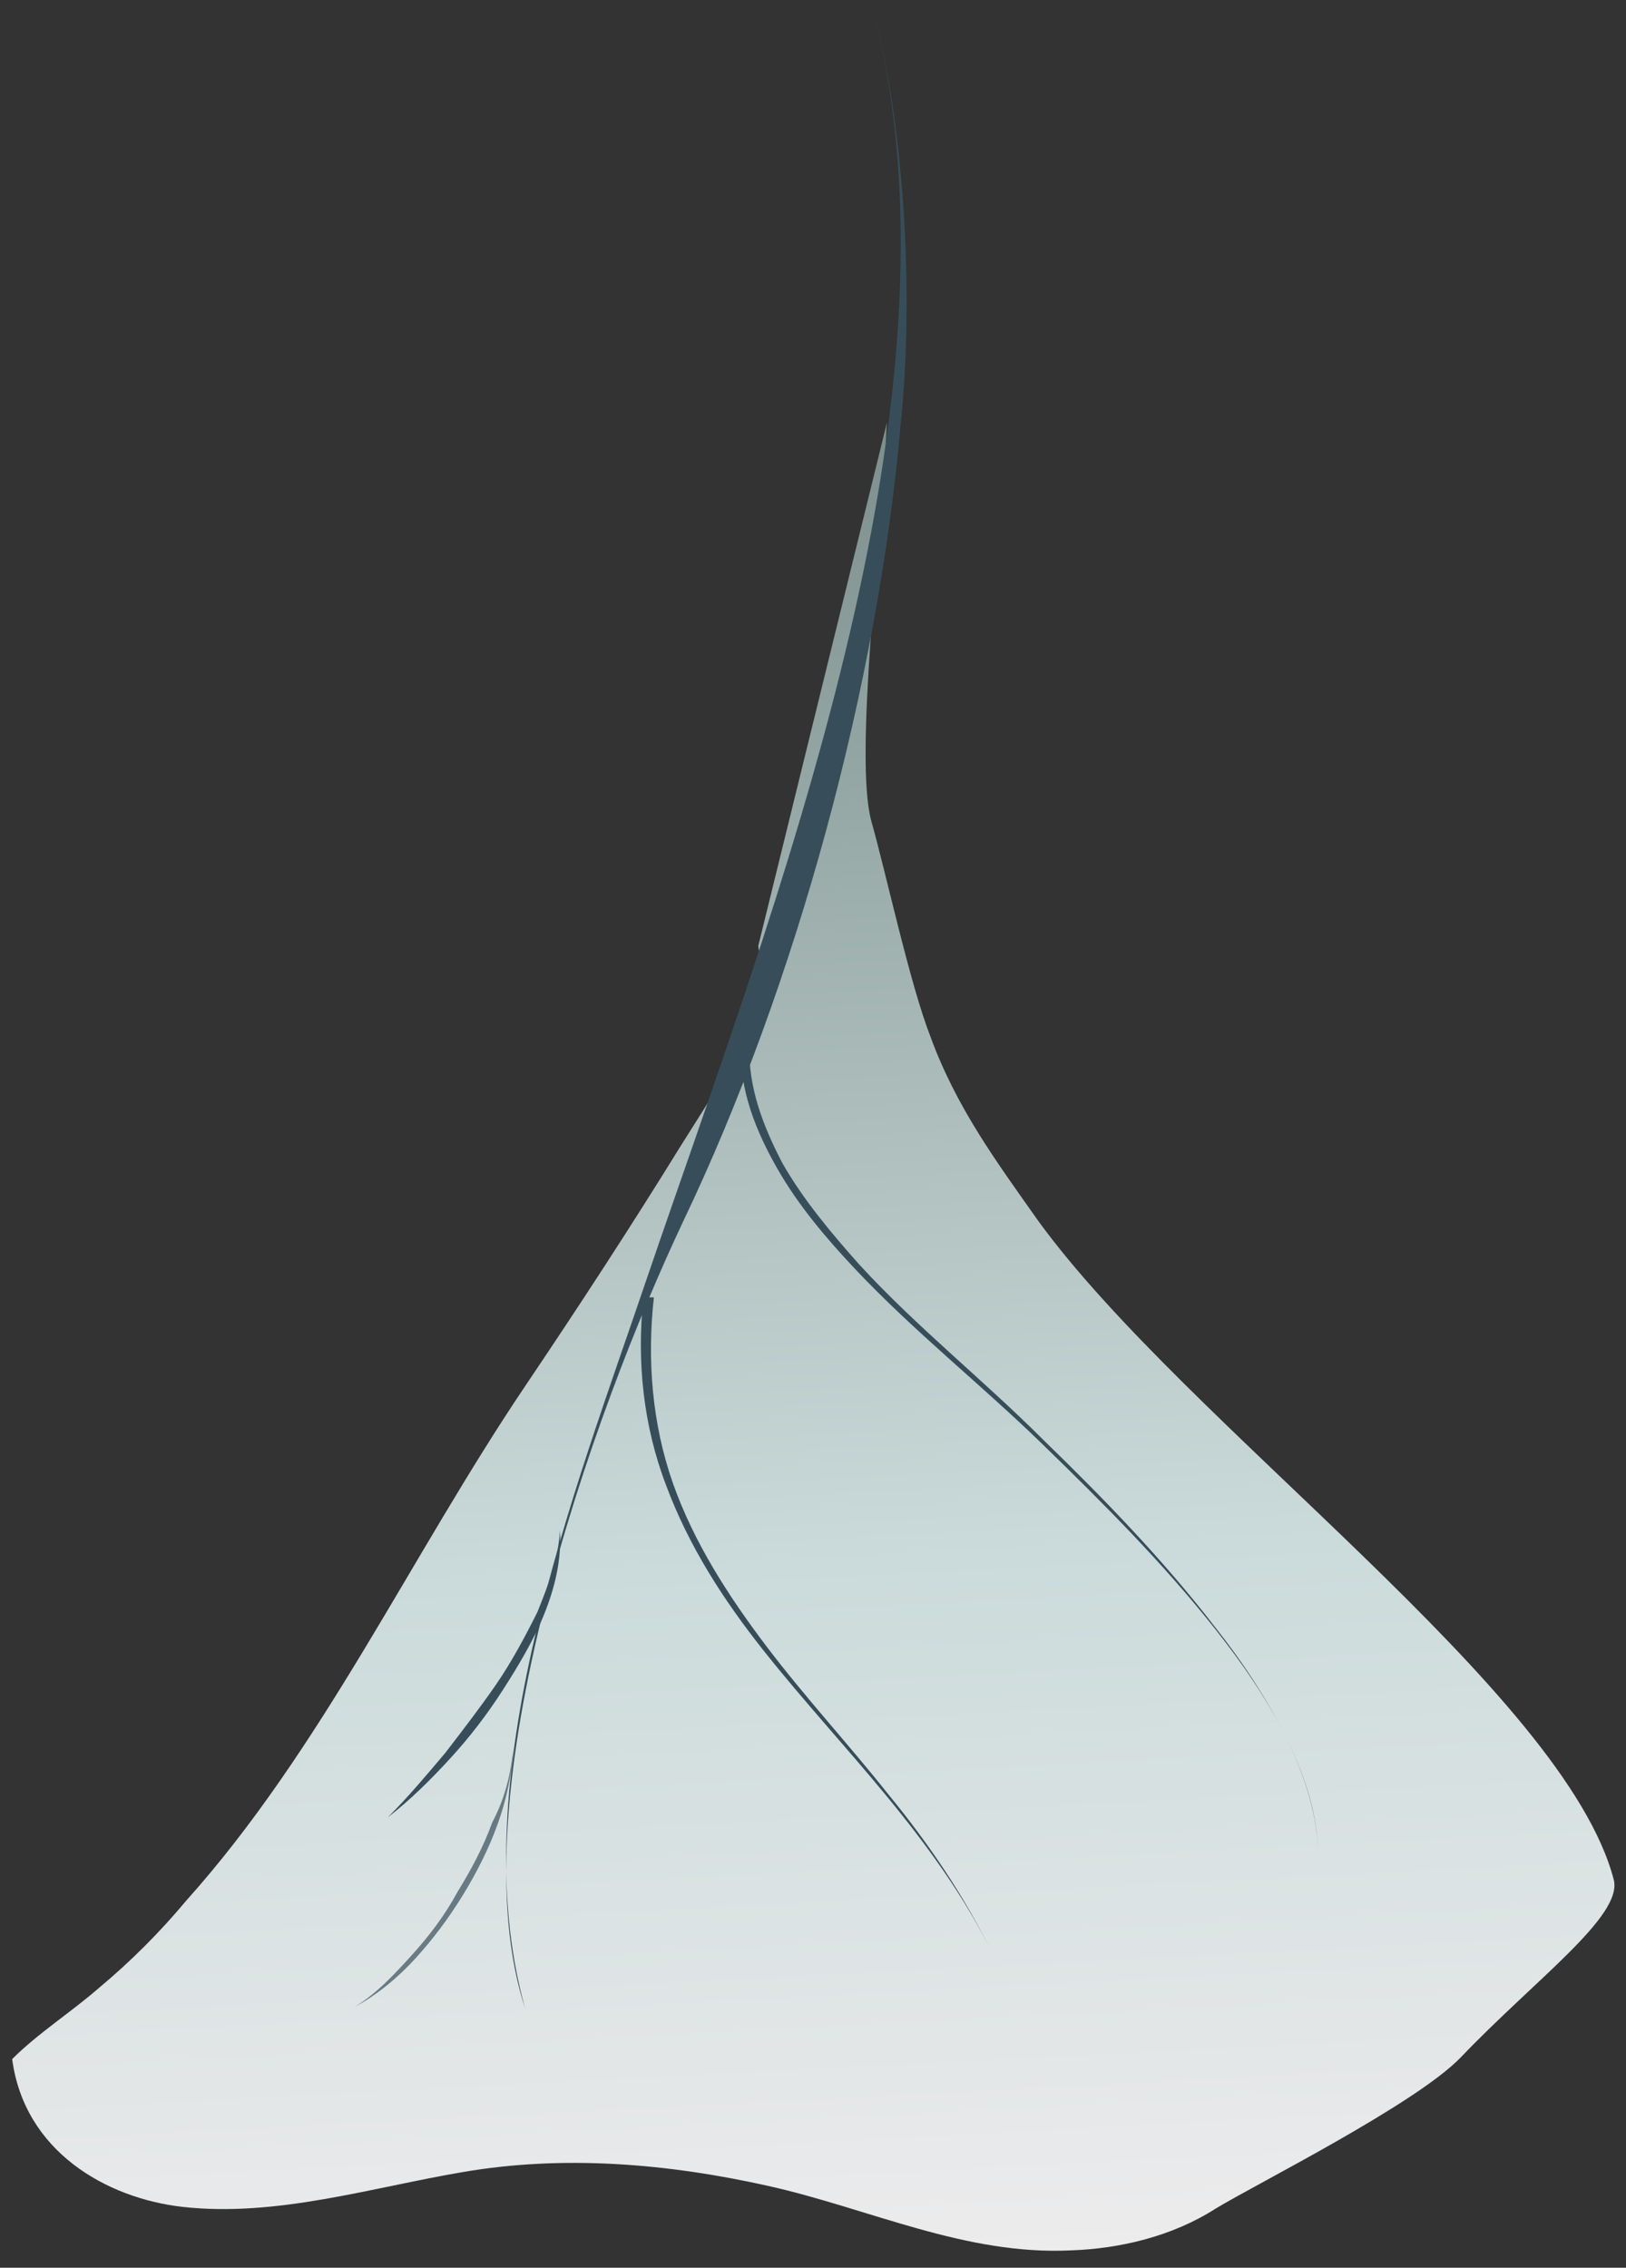 <?xml version="1.0" encoding="utf-8"?>
<!-- Generator: Adobe Illustrator 23.0.1, SVG Export Plug-In . SVG Version: 6.00 Build 0)  -->
<svg version="1.1" id="Livello_1" xmlns="http://www.w3.org/2000/svg" xmlns:xlink="http://www.w3.org/1999/xlink" x="0px" y="0px"
	 viewBox="0 0 93.5 130.4" style="enable-background:new 0 0 93.5 130.4;" xml:space="preserve">
<rect x="0" y="0" width="93.5" height="130.4" fill="#333333" stroke="none"/>
<style type="text/css">
	.st0{fill:#374E5A;}
	.st1{opacity:0.7;}
</style>
<g>
	<g>
		<defs>
			<path id="SVGID_1_" d="M51,24.3c-0.3,6.4-1.9,19.2-0.9,22.9c0.9,3.2,2.2,9.3,3.4,12.4c1.5,4.1,3.8,7.2,6.2,10.6
				c8.5,11.7,30.3,27.1,33.1,37.9c0.5,2.1-4.5,5.7-8.8,10.2c-2.6,2.7-11.8,7.3-14.1,8.7c-2.5,1.6-5.5,2.3-8.3,2.4
				c-6.1,0.3-11.6-2.4-17.4-3.7c-5.8-1.3-11.8-1.8-17.6-0.8c-5.3,0.9-10.7,2.6-16.1,2c-4.4-0.5-9.1-3.2-9.8-8.5
				c1.5-1.5,3.4-2.7,5-4.1c1.8-1.5,3.5-3.2,5-5c7.8-8.7,12.9-19.8,19.5-29.6c3.1-4.6,6.1-9.2,9-13.9c1.8-2.9,5.1-7.5,4.4-11.4"/>
		</defs>
		
			<linearGradient id="SVGID_2_" gradientUnits="userSpaceOnUse" x1="-94.208" y1="-27.518" x2="-94.129" y2="-133.058" gradientTransform="matrix(0.999 -5.221873e-02 5.221873e-02 0.999 143.149 152.717)">
			<stop  offset="0" style="stop-color:#EDECED"/>
			<stop  offset="9.470155e-02" style="stop-color:#E4E7E8"/>
			<stop  offset="0.39" style="stop-color:#CADADA"/>
			<stop  offset="1" style="stop-color:#7C8F8C"/>
		</linearGradient>
		<use xlink:href="#SVGID_1_"  style="overflow:visible;fill:url(#SVGID_2_);"/>
		<clipPath id="SVGID_3_">
			<use xlink:href="#SVGID_1_"  style="overflow:visible;"/>
		</clipPath>
	</g>
	<g>
		<g>
			<g>
				<path class="st0" d="M37.6,74.6c-0.4,3.6-0.1,7.3,1.1,10.7c1.2,3.4,3.2,6.5,5.4,9.4c2.2,2.9,4.7,5.6,7,8.5
					c2.3,2.8,4.4,5.9,6,9.2c-1.6-3.3-3.8-6.3-6.1-9.1c-2.3-2.8-4.8-5.5-7.1-8.4c-2.3-2.9-4.3-6-5.6-9.5C37,82,36.6,78.3,37,74.6
					L37.6,74.6z"/>
			</g>
			<g>
				<path class="st0" d="M43.1,60.1c-0.1,2.4,0.8,4.7,1.9,6.8c1.2,2.1,2.8,4,4.4,5.8c3.3,3.6,7.1,6.6,10.6,10.1
					c3.5,3.4,6.9,6.9,9.9,10.8c1.5,1.9,2.9,4,4,6.2c1.1,2.2,1.9,4.6,1.9,7c0-2.5-0.8-4.8-1.9-7c-1.1-2.2-2.5-4.2-4-6.1
					c-3-3.8-6.5-7.3-10-10.7c-3.5-3.4-7.3-6.4-10.7-10c-1.7-1.8-3.3-3.7-4.5-5.8c-1.2-2.1-2.2-4.5-2.1-7.1L43.1,60.1z"/>
			</g>
			<g class="st1">
				<path class="st0" d="M29.5,100.5c-0.1,3-1.3,5.9-2.9,8.5c-0.8,1.3-1.7,2.5-2.7,3.6c-1,1.1-2.2,2.1-3.5,2.8
					c1.3-0.8,2.3-1.9,3.3-3c1-1.1,1.9-2.3,2.6-3.6c0.8-1.3,1.5-2.6,2-4C29,103.5,29.4,102,29.5,100.5z"/>
			</g>
			<g>
				<path class="st0" d="M32.2,88c0.1,1.7-0.3,3.3-0.9,4.8c-0.6,1.5-1.5,3-2.4,4.4c-0.9,1.4-1.9,2.7-3,3.9c-1.1,1.2-2.3,2.4-3.6,3.4
					c1.2-1.2,2.2-2.4,3.3-3.7c1-1.3,2-2.6,2.9-3.9c0.9-1.3,1.7-2.8,2.4-4.2C31.5,91.2,32.1,89.7,32.2,88z"/>
			</g>
		</g>
		<path class="st0" d="M50.3,0.9c5.6,22.4-5.8,51.2-13.1,72.6c-4.2,12.4-10.7,28.8-7,42c-4-12.2,3.9-34.3,9.1-45.3
			c6.5-13.6,11.2-30.9,12.5-45.9C52.6,16.4,51.9,7.1,50.3,0.9"/>
	</g>
</g>
</svg>
